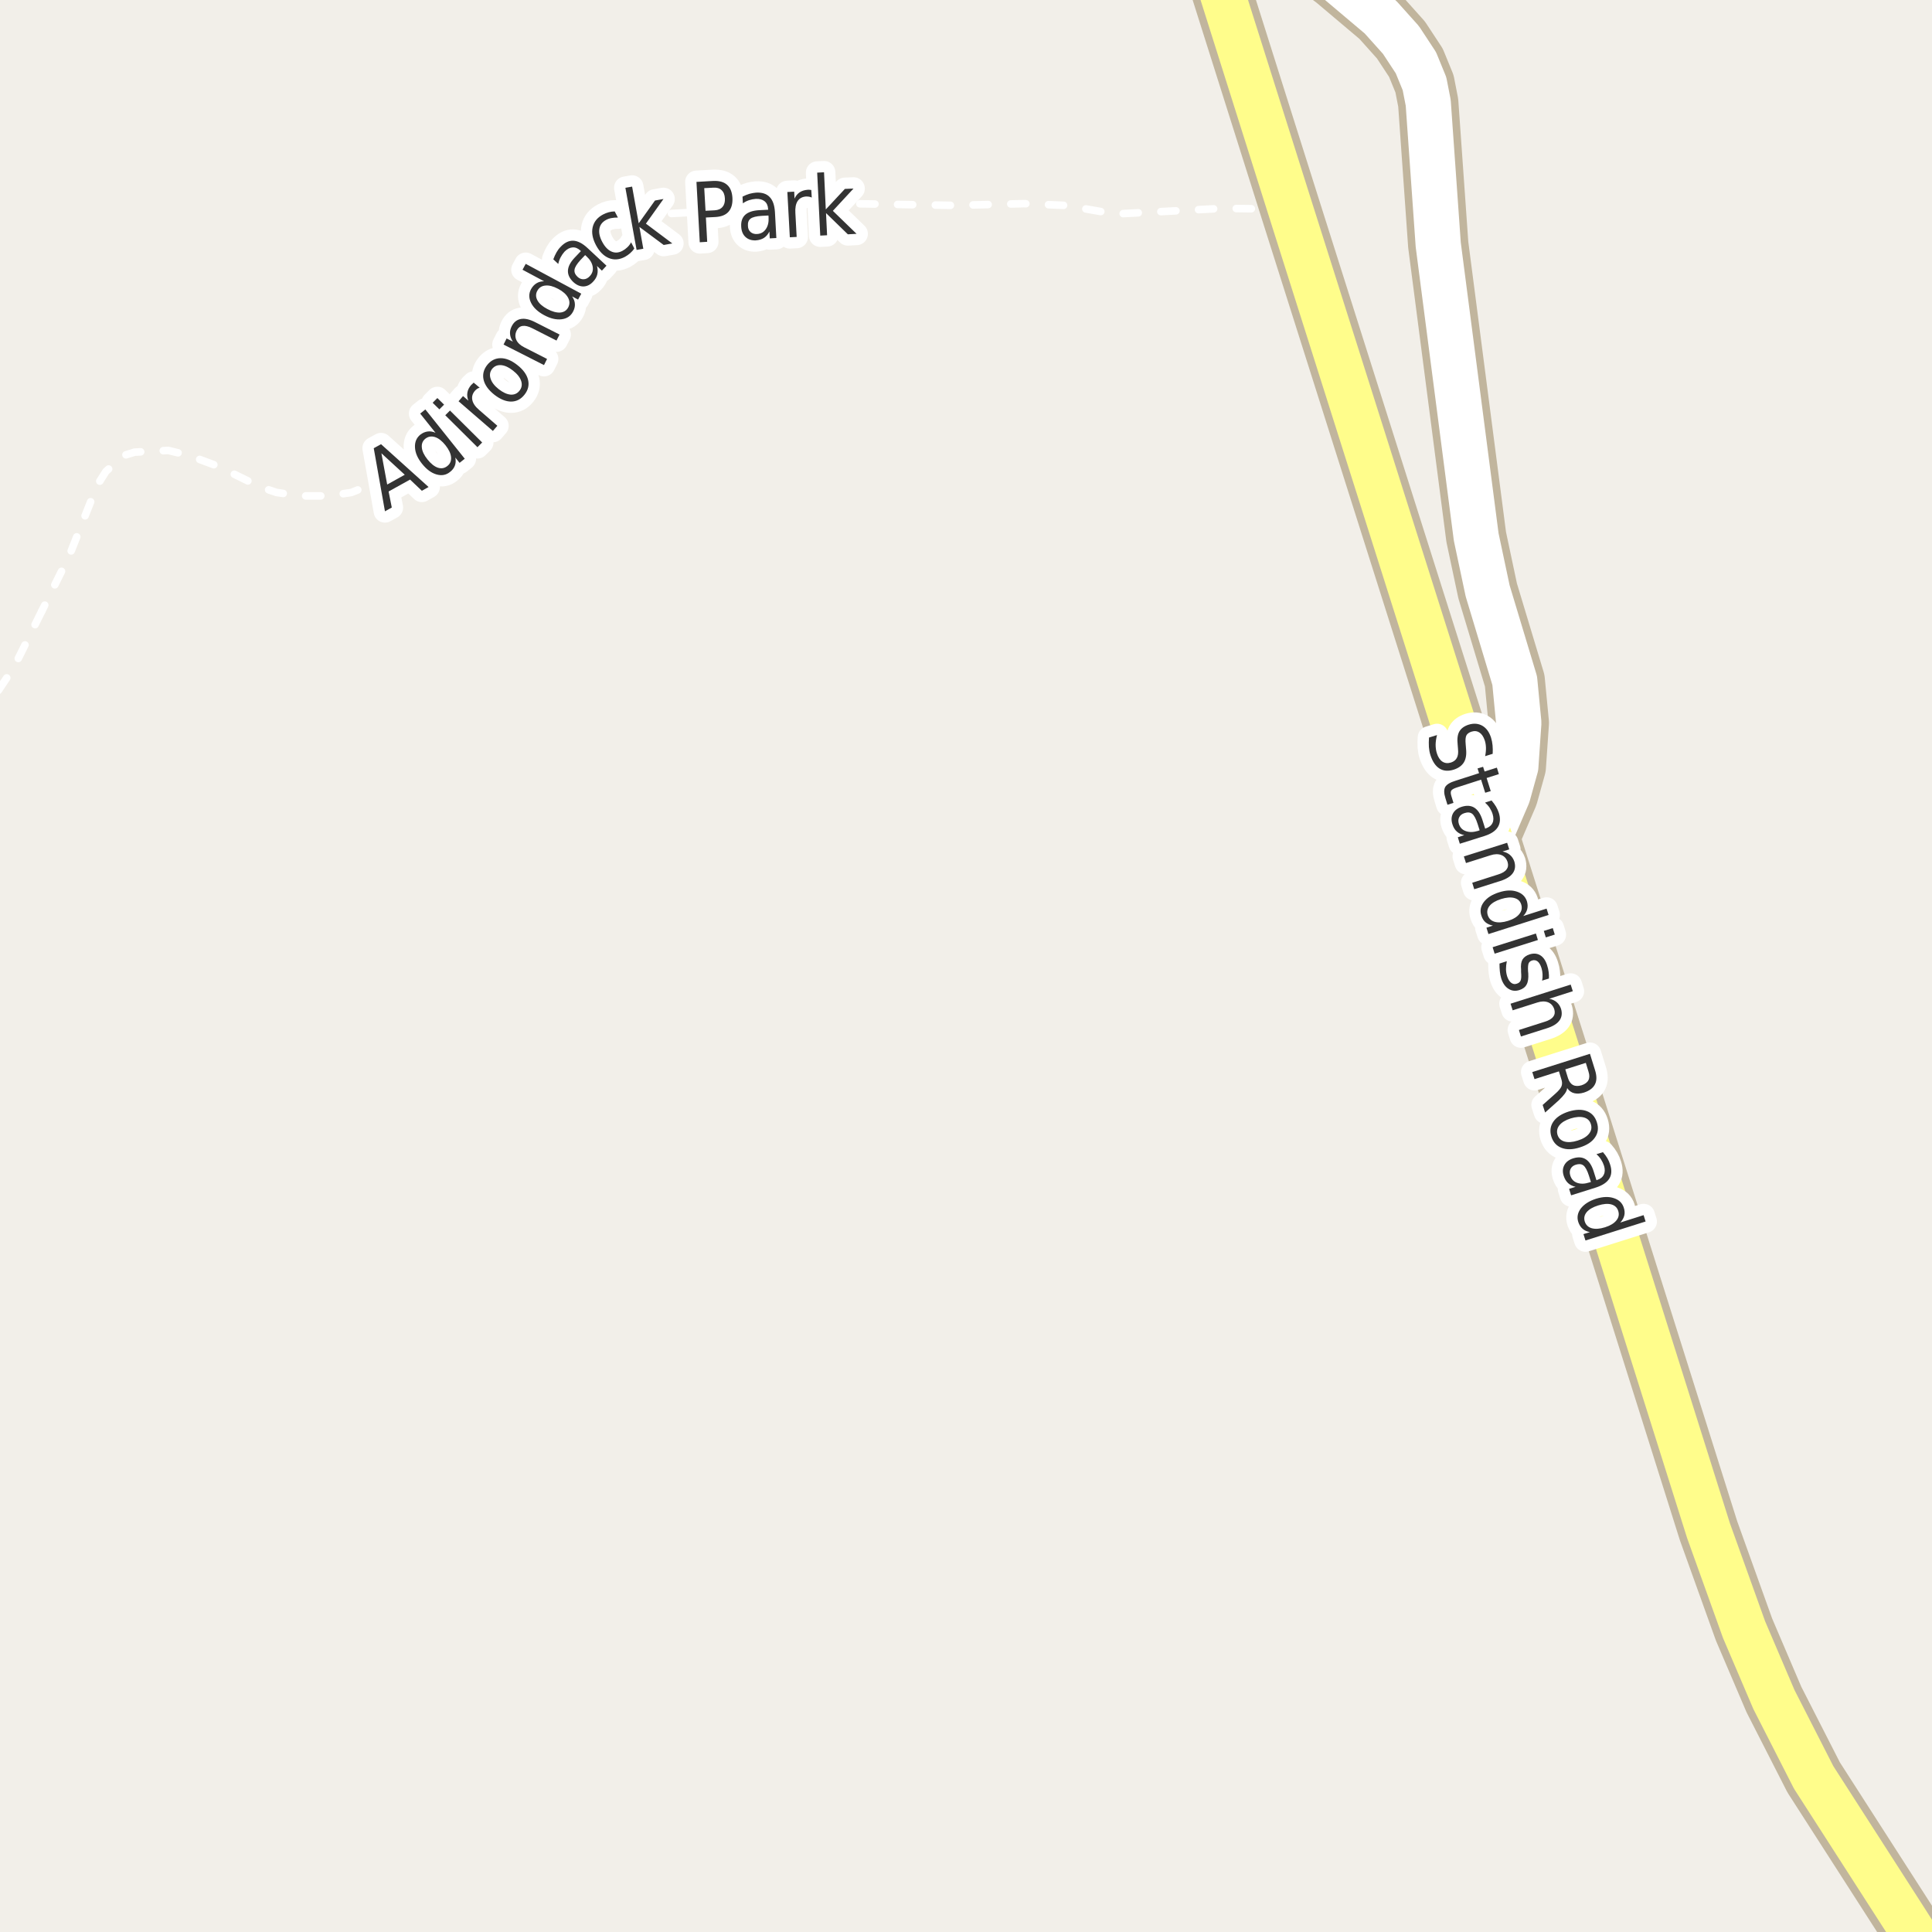 <?xml version="1.0" encoding="UTF-8"?>
<svg xmlns="http://www.w3.org/2000/svg" xmlns:xlink="http://www.w3.org/1999/xlink" width="256pt" height="256pt" viewBox="0 0 256 256" version="1.1">
<g id="surface2">
<rect x="0" y="0" width="256" height="256" style="fill:rgb(94.902%,93.725%,91.373%);fill-opacity:1;stroke:none;"/>
<path style="fill:none;stroke-width:1;stroke-linecap:round;stroke-linejoin:round;stroke:rgb(100%,100%,100%);stroke-opacity:1;stroke-dasharray:2,3;stroke-miterlimit:10;" d="M 170.742 26.953 L 166.969 27.672 L 162.051 27.609 L 147.766 28.359 L 141.148 27.215 L 135.672 26.984 L 126.422 27.215 L 112.84 26.984 L 87.742 28.359 L 83.617 29.051 L 80.82 30 L 78.793 31.145 L 74.996 34.621 L 72.363 38.582 L 69.379 45.301 L 67.238 48.773 L 61.621 55.262 L 58.148 58.734 L 51.836 63.156 L 46.566 65.254 L 43.586 65.711 L 39.789 65.711 L 36.641 65.254 L 34.496 64.531 L 28.883 61.781 L 25.105 60.371 L 22.289 59.684 L 17.836 59.914 L 16.344 60.371 L 14.039 62.469 L 12.875 64.305 L 9.191 73.609 L 5.535 80.98 "/>
<path style="fill:none;stroke-width:1;stroke-linecap:round;stroke-linejoin:round;stroke:rgb(100%,100%,100%);stroke-opacity:1;stroke-dasharray:2,3;stroke-miterlimit:10;" d="M 5.535 80.98 L 1.875 88.352 L -2 94.168 "/>
<path style="fill:none;stroke-width:8;stroke-linecap:round;stroke-linejoin:round;stroke:rgb(75.686%,70.98%,61.569%);stroke-opacity:1;stroke-miterlimit:10;" d="M 197.375 110.992 L 199.801 105.355 L 200.848 101.586 L 201.246 95.789 L 200.707 90.188 L 197.121 78.293 L 195.605 71.152 L 190.574 32.426 L 189.246 13.617 L 188.754 11.094 L 187.613 8.309 L 185.633 5.297 L 182.93 2.281 L 176.871 -2.832 L 168.348 -9 "/>
<path style="fill:none;stroke-width:8;stroke-linecap:round;stroke-linejoin:round;stroke:rgb(75.686%,70.98%,61.569%);stroke-opacity:1;stroke-miterlimit:10;" d="M 258.578 264 L 252.508 254.484 L 240.32 235.516 L 235.055 225.199 L 231.094 215.926 L 226.387 202.82 L 208.793 146.996 L 197.375 110.992 L 170.742 26.953 L 159.383 -9 "/>
<path style="fill:none;stroke-width:6;stroke-linecap:round;stroke-linejoin:round;stroke:rgb(100%,100%,100%);stroke-opacity:1;stroke-miterlimit:10;" d="M 197.375 110.992 L 199.801 105.355 L 200.848 101.586 L 201.246 95.789 L 200.707 90.188 L 197.121 78.293 L 195.605 71.152 L 190.574 32.426 L 189.246 13.617 L 188.754 11.094 L 187.613 8.309 L 185.633 5.297 L 182.93 2.281 L 176.871 -2.832 L 168.348 -9 "/>
<path style="fill:none;stroke-width:6;stroke-linecap:round;stroke-linejoin:round;stroke:rgb(100%,99.216%,54.51%);stroke-opacity:1;stroke-miterlimit:10;" d="M 258.578 264 L 252.508 254.484 L 240.32 235.516 L 235.055 225.199 L 231.094 215.926 L 226.387 202.82 L 208.793 146.996 L 197.375 110.992 L 170.742 26.953 L 159.383 -9 "/>
<path style="fill:none;stroke-width:3;stroke-linecap:round;stroke-linejoin:round;stroke:rgb(100%,100%,100%);stroke-opacity:1;stroke-miterlimit:10;" d="M 197.789 99.883 L 196.789 100.195 C 196.871 99.797 196.906 99.422 196.898 99.07 C 196.887 98.727 196.836 98.406 196.742 98.117 C 196.574 97.617 196.34 97.266 196.039 97.07 C 195.734 96.863 195.387 96.82 194.992 96.945 C 194.656 97.051 194.43 97.215 194.305 97.445 C 194.188 97.672 194.156 98.07 194.211 98.633 L 194.258 99.211 C 194.34 99.961 194.246 100.559 193.977 101.008 C 193.703 101.453 193.262 101.777 192.648 101.977 C 191.906 102.215 191.273 102.168 190.742 101.836 C 190.219 101.512 189.82 100.918 189.539 100.055 C 189.434 99.73 189.367 99.371 189.336 98.977 C 189.312 98.578 189.32 98.164 189.352 97.727 L 190.414 97.398 C 190.297 97.844 190.234 98.266 190.227 98.664 C 190.227 99.07 190.277 99.445 190.383 99.789 C 190.547 100.32 190.793 100.695 191.117 100.914 C 191.449 101.133 191.828 101.172 192.258 101.039 C 192.633 100.914 192.891 100.711 193.039 100.43 C 193.195 100.156 193.246 99.766 193.195 99.258 L 193.148 98.664 C 193.062 97.914 193.137 97.336 193.367 96.93 C 193.605 96.516 194.016 96.211 194.602 96.023 C 195.277 95.816 195.883 95.863 196.414 96.164 C 196.945 96.469 197.328 96.992 197.57 97.742 C 197.672 98.074 197.742 98.418 197.773 98.773 C 197.805 99.125 197.809 99.496 197.789 99.883 Z M 198.609 102.574 L 196.984 103.09 L 197.531 104.824 L 196.797 105.043 L 196.25 103.309 L 193.141 104.309 C 192.672 104.453 192.391 104.605 192.297 104.762 C 192.203 104.918 192.211 105.172 192.328 105.527 L 192.594 106.387 L 191.797 106.637 L 191.531 105.777 C 191.32 105.121 191.312 104.621 191.5 104.277 C 191.695 103.941 192.156 103.668 192.875 103.449 L 195.984 102.449 L 195.781 101.824 L 196.516 101.605 L 196.719 102.23 L 198.344 101.715 Z M 195.793 109.176 C 195.574 108.488 195.332 108.039 195.074 107.832 C 194.812 107.633 194.473 107.602 194.059 107.738 C 193.723 107.84 193.488 108.023 193.355 108.285 C 193.219 108.543 193.203 108.84 193.309 109.176 C 193.465 109.652 193.77 109.973 194.23 110.129 C 194.688 110.293 195.223 110.285 195.84 110.098 L 196.059 110.02 Z M 196.715 110.77 L 193.434 111.801 L 193.168 110.941 L 194.027 110.66 C 193.621 110.574 193.285 110.414 193.027 110.176 C 192.766 109.945 192.574 109.621 192.449 109.207 C 192.281 108.676 192.309 108.199 192.527 107.785 C 192.754 107.367 193.152 107.07 193.715 106.895 C 194.359 106.699 194.906 106.738 195.355 107.02 C 195.812 107.309 196.168 107.84 196.418 108.613 L 196.793 109.801 L 196.871 109.77 C 197.309 109.621 197.605 109.383 197.762 109.051 C 197.918 108.727 197.922 108.332 197.777 107.863 C 197.684 107.57 197.551 107.293 197.387 107.035 C 197.219 106.785 197.016 106.559 196.777 106.348 L 197.637 106.066 C 197.875 106.348 198.074 106.621 198.23 106.879 C 198.387 107.148 198.512 107.426 198.605 107.707 C 198.832 108.445 198.793 109.07 198.48 109.582 C 198.176 110.09 197.59 110.488 196.715 110.77 Z M 198.797 116.734 L 195.344 117.828 L 195.078 116.969 L 198.5 115.875 C 199.051 115.707 199.426 115.484 199.625 115.203 C 199.832 114.93 199.879 114.609 199.766 114.234 C 199.617 113.773 199.344 113.461 198.938 113.297 C 198.531 113.141 198.051 113.148 197.5 113.328 L 194.25 114.359 L 193.969 113.484 L 199.703 111.672 L 199.984 112.547 L 199.094 112.828 C 199.5 112.91 199.828 113.062 200.078 113.281 C 200.336 113.5 200.531 113.789 200.656 114.156 C 200.832 114.75 200.766 115.266 200.453 115.703 C 200.141 116.141 199.586 116.484 198.797 116.734 Z M 201.836 121.379 L 204.93 120.395 L 205.195 121.238 L 197.227 123.77 L 196.961 122.926 L 197.82 122.645 C 197.422 122.57 197.094 122.426 196.836 122.207 C 196.586 121.988 196.402 121.691 196.289 121.316 C 196.078 120.691 196.188 120.09 196.617 119.52 C 197.055 118.945 197.727 118.52 198.633 118.238 C 199.539 117.949 200.324 117.918 200.992 118.145 C 201.668 118.363 202.109 118.785 202.32 119.41 C 202.434 119.785 202.449 120.133 202.367 120.457 C 202.293 120.777 202.117 121.086 201.836 121.379 Z M 198.898 119.129 C 198.199 119.348 197.695 119.645 197.383 120.02 C 197.078 120.395 196.996 120.805 197.133 121.254 C 197.277 121.711 197.586 122.008 198.055 122.145 C 198.531 122.277 199.121 122.238 199.82 122.02 C 200.516 121.801 201.016 121.496 201.32 121.113 C 201.633 120.727 201.715 120.305 201.57 119.848 C 201.434 119.398 201.125 119.113 200.648 118.988 C 200.18 118.863 199.594 118.91 198.898 119.129 Z M 203.516 123.695 L 203.781 124.555 L 198.047 126.367 L 197.781 125.508 Z M 205.75 122.977 L 206.016 123.836 L 204.828 124.211 L 204.562 123.352 Z M 205.238 129.66 L 204.332 129.941 C 204.395 129.648 204.414 129.363 204.395 129.082 C 204.383 128.809 204.336 128.539 204.254 128.27 C 204.117 127.84 203.941 127.543 203.723 127.379 C 203.512 127.223 203.273 127.188 203.004 127.27 C 202.785 127.34 202.633 127.465 202.551 127.645 C 202.477 127.832 202.449 128.176 202.473 128.676 L 202.504 128.988 C 202.543 129.633 202.473 130.121 202.285 130.457 C 202.105 130.801 201.785 131.043 201.316 131.191 C 200.793 131.355 200.316 131.301 199.879 131.02 C 199.441 130.746 199.117 130.277 198.91 129.613 C 198.824 129.332 198.77 129.027 198.738 128.707 C 198.707 128.395 198.691 128.051 198.691 127.676 L 199.66 127.363 C 199.586 127.746 199.551 128.102 199.551 128.426 C 199.559 128.758 199.613 129.074 199.707 129.379 C 199.84 129.773 200.02 130.055 200.238 130.223 C 200.465 130.398 200.711 130.441 200.973 130.348 C 201.23 130.273 201.402 130.133 201.488 129.926 C 201.582 129.715 201.602 129.336 201.551 128.785 L 201.551 128.473 C 201.496 127.898 201.559 127.457 201.738 127.145 C 201.926 126.832 202.242 126.605 202.691 126.457 C 203.223 126.293 203.691 126.332 204.098 126.582 C 204.504 126.832 204.805 127.273 205.004 127.91 C 205.105 128.223 205.176 128.523 205.207 128.816 C 205.246 129.105 205.258 129.387 205.238 129.66 Z M 204.984 136.246 L 201.531 137.34 L 201.266 136.48 L 204.688 135.387 C 205.238 135.219 205.613 134.996 205.812 134.715 C 206.02 134.441 206.066 134.121 205.953 133.746 C 205.805 133.285 205.531 132.973 205.125 132.809 C 204.719 132.652 204.238 132.66 203.688 132.84 L 200.438 133.871 L 200.156 132.996 L 208.125 130.465 L 208.406 131.34 L 205.281 132.34 C 205.688 132.422 206.016 132.574 206.266 132.793 C 206.523 133.012 206.719 133.301 206.844 133.668 C 207.02 134.262 206.953 134.777 206.641 135.215 C 206.328 135.652 205.773 135.996 204.984 136.246 Z M 207.66 144.18 C 207.637 144.406 207.535 144.652 207.348 144.914 C 207.16 145.172 206.883 145.477 206.52 145.82 L 204.738 147.414 L 204.41 146.414 L 206.098 144.914 C 206.535 144.527 206.805 144.199 206.91 143.93 C 207.012 143.656 207.004 143.34 206.879 142.977 L 206.566 141.961 L 203.332 142.992 L 203.035 142.055 L 210.676 139.633 L 211.332 141.742 C 211.59 142.531 211.598 143.172 211.348 143.664 C 211.105 144.164 210.617 144.531 209.879 144.773 C 209.398 144.918 208.965 144.945 208.582 144.852 C 208.207 144.758 207.898 144.531 207.66 144.18 Z M 210.129 140.836 L 207.41 141.695 L 207.77 142.867 C 207.914 143.312 208.137 143.617 208.441 143.773 C 208.742 143.93 209.117 143.938 209.566 143.805 C 210.012 143.656 210.316 143.434 210.473 143.133 C 210.629 142.828 210.633 142.453 210.488 142.008 Z M 210.801 148.961 C 210.664 148.5 210.355 148.203 209.879 148.07 C 209.398 147.945 208.816 147.984 208.129 148.195 C 207.441 148.414 206.941 148.715 206.629 149.102 C 206.324 149.484 206.242 149.906 206.379 150.367 C 206.523 150.824 206.832 151.121 207.301 151.258 C 207.777 151.391 208.363 151.352 209.051 151.133 C 209.738 150.922 210.238 150.621 210.551 150.227 C 210.863 149.84 210.945 149.418 210.801 148.961 Z M 211.598 148.727 C 211.836 149.465 211.754 150.125 211.348 150.711 C 210.949 151.305 210.277 151.746 209.332 152.039 C 208.395 152.34 207.59 152.359 206.926 152.102 C 206.258 151.852 205.805 151.355 205.566 150.617 C 205.336 149.867 205.426 149.199 205.832 148.617 C 206.238 148.031 206.91 147.594 207.848 147.289 C 208.793 147 209.598 146.977 210.254 147.227 C 210.918 147.477 211.367 147.977 211.598 148.727 Z M 210.539 155.777 C 210.32 155.09 210.078 154.641 209.82 154.434 C 209.57 154.234 209.234 154.199 208.82 154.324 C 208.484 154.426 208.25 154.609 208.117 154.871 C 207.98 155.129 207.965 155.426 208.07 155.762 C 208.215 156.238 208.516 156.562 208.977 156.73 C 209.445 156.895 209.98 156.879 210.586 156.684 L 210.805 156.621 Z M 211.461 157.355 L 208.18 158.387 L 207.914 157.527 L 208.773 157.262 C 208.367 157.168 208.031 157 207.773 156.762 C 207.523 156.531 207.328 156.207 207.195 155.793 C 207.027 155.262 207.059 154.785 207.289 154.371 C 207.516 153.953 207.914 153.656 208.477 153.48 C 209.121 153.285 209.668 153.324 210.117 153.605 C 210.574 153.895 210.922 154.426 211.164 155.199 L 211.539 156.387 L 211.617 156.355 C 212.055 156.219 212.352 155.984 212.508 155.652 C 212.672 155.328 212.684 154.934 212.539 154.465 C 212.445 154.172 212.312 153.895 212.148 153.637 C 211.98 153.379 211.777 153.145 211.539 152.934 L 212.398 152.668 C 212.637 152.941 212.836 153.211 212.992 153.48 C 213.148 153.75 213.266 154.027 213.352 154.309 C 213.59 155.047 213.555 155.668 213.242 156.168 C 212.93 156.676 212.336 157.074 211.461 157.355 Z M 214.691 161.996 L 217.785 161.012 L 218.051 161.855 L 210.082 164.371 L 209.816 163.527 L 210.676 163.262 C 210.27 163.188 209.941 163.035 209.691 162.809 C 209.441 162.59 209.254 162.293 209.129 161.918 C 208.93 161.293 209.043 160.691 209.473 160.121 C 209.91 159.559 210.582 159.133 211.488 158.84 C 212.395 158.559 213.18 158.535 213.848 158.762 C 214.523 158.98 214.961 159.402 215.16 160.027 C 215.285 160.402 215.305 160.75 215.223 161.074 C 215.137 161.406 214.961 161.715 214.691 161.996 Z M 211.754 159.73 C 211.055 159.949 210.551 160.246 210.238 160.621 C 209.934 160.996 209.852 161.406 209.988 161.855 C 210.133 162.312 210.441 162.609 210.91 162.746 C 211.387 162.879 211.977 162.84 212.676 162.621 C 213.371 162.402 213.871 162.098 214.176 161.715 C 214.488 161.34 214.57 160.922 214.426 160.465 C 214.289 160.016 213.98 159.723 213.504 159.59 C 213.035 159.465 212.449 159.512 211.754 159.73 Z M 211.754 159.73 "/>
<path style=" stroke:none;fill-rule:evenodd;fill:rgb(20%,20%,20%);fill-opacity:1;" d="M 197.789 99.883 L 196.789 100.195 C 196.871 99.797 196.906 99.422 196.898 99.07 C 196.887 98.727 196.836 98.406 196.742 98.117 C 196.574 97.617 196.34 97.266 196.039 97.07 C 195.734 96.863 195.387 96.82 194.992 96.945 C 194.656 97.051 194.43 97.215 194.305 97.445 C 194.188 97.672 194.156 98.07 194.211 98.633 L 194.258 99.211 C 194.34 99.961 194.246 100.559 193.977 101.008 C 193.703 101.453 193.262 101.777 192.648 101.977 C 191.906 102.215 191.273 102.168 190.742 101.836 C 190.219 101.512 189.82 100.918 189.539 100.055 C 189.434 99.73 189.367 99.371 189.336 98.977 C 189.312 98.578 189.32 98.164 189.352 97.727 L 190.414 97.398 C 190.297 97.844 190.234 98.266 190.227 98.664 C 190.227 99.07 190.277 99.445 190.383 99.789 C 190.547 100.32 190.793 100.695 191.117 100.914 C 191.449 101.133 191.828 101.172 192.258 101.039 C 192.633 100.914 192.891 100.711 193.039 100.43 C 193.195 100.156 193.246 99.766 193.195 99.258 L 193.148 98.664 C 193.062 97.914 193.137 97.336 193.367 96.93 C 193.605 96.516 194.016 96.211 194.602 96.023 C 195.277 95.816 195.883 95.863 196.414 96.164 C 196.945 96.469 197.328 96.992 197.57 97.742 C 197.672 98.074 197.742 98.418 197.773 98.773 C 197.805 99.125 197.809 99.496 197.789 99.883 Z M 198.609 102.574 L 196.984 103.09 L 197.531 104.824 L 196.797 105.043 L 196.25 103.309 L 193.141 104.309 C 192.672 104.453 192.391 104.605 192.297 104.762 C 192.203 104.918 192.211 105.172 192.328 105.527 L 192.594 106.387 L 191.797 106.637 L 191.531 105.777 C 191.32 105.121 191.312 104.621 191.5 104.277 C 191.695 103.941 192.156 103.668 192.875 103.449 L 195.984 102.449 L 195.781 101.824 L 196.516 101.605 L 196.719 102.23 L 198.344 101.715 Z M 195.793 109.176 C 195.574 108.488 195.332 108.039 195.074 107.832 C 194.812 107.633 194.473 107.602 194.059 107.738 C 193.723 107.84 193.488 108.023 193.355 108.285 C 193.219 108.543 193.203 108.84 193.309 109.176 C 193.465 109.652 193.77 109.973 194.23 110.129 C 194.688 110.293 195.223 110.285 195.84 110.098 L 196.059 110.02 Z M 196.715 110.77 L 193.434 111.801 L 193.168 110.941 L 194.027 110.66 C 193.621 110.574 193.285 110.414 193.027 110.176 C 192.766 109.945 192.574 109.621 192.449 109.207 C 192.281 108.676 192.309 108.199 192.527 107.785 C 192.754 107.367 193.152 107.07 193.715 106.895 C 194.359 106.699 194.906 106.738 195.355 107.02 C 195.812 107.309 196.168 107.84 196.418 108.613 L 196.793 109.801 L 196.871 109.77 C 197.309 109.621 197.605 109.383 197.762 109.051 C 197.918 108.727 197.922 108.332 197.777 107.863 C 197.684 107.57 197.551 107.293 197.387 107.035 C 197.219 106.785 197.016 106.559 196.777 106.348 L 197.637 106.066 C 197.875 106.348 198.074 106.621 198.23 106.879 C 198.387 107.148 198.512 107.426 198.605 107.707 C 198.832 108.445 198.793 109.07 198.48 109.582 C 198.176 110.09 197.59 110.488 196.715 110.77 Z M 198.797 116.734 L 195.344 117.828 L 195.078 116.969 L 198.5 115.875 C 199.051 115.707 199.426 115.484 199.625 115.203 C 199.832 114.93 199.879 114.609 199.766 114.234 C 199.617 113.773 199.344 113.461 198.938 113.297 C 198.531 113.141 198.051 113.148 197.5 113.328 L 194.25 114.359 L 193.969 113.484 L 199.703 111.672 L 199.984 112.547 L 199.094 112.828 C 199.5 112.91 199.828 113.062 200.078 113.281 C 200.336 113.5 200.531 113.789 200.656 114.156 C 200.832 114.75 200.766 115.266 200.453 115.703 C 200.141 116.141 199.586 116.484 198.797 116.734 Z M 201.836 121.379 L 204.93 120.395 L 205.195 121.238 L 197.227 123.77 L 196.961 122.926 L 197.82 122.645 C 197.422 122.57 197.094 122.426 196.836 122.207 C 196.586 121.988 196.402 121.691 196.289 121.316 C 196.078 120.691 196.188 120.09 196.617 119.52 C 197.055 118.945 197.727 118.52 198.633 118.238 C 199.539 117.949 200.324 117.918 200.992 118.145 C 201.668 118.363 202.109 118.785 202.32 119.41 C 202.434 119.785 202.449 120.133 202.367 120.457 C 202.293 120.777 202.117 121.086 201.836 121.379 Z M 198.898 119.129 C 198.199 119.348 197.695 119.645 197.383 120.02 C 197.078 120.395 196.996 120.805 197.133 121.254 C 197.277 121.711 197.586 122.008 198.055 122.145 C 198.531 122.277 199.121 122.238 199.82 122.02 C 200.516 121.801 201.016 121.496 201.32 121.113 C 201.633 120.727 201.715 120.305 201.57 119.848 C 201.434 119.398 201.125 119.113 200.648 118.988 C 200.18 118.863 199.594 118.91 198.898 119.129 Z M 203.516 123.695 L 203.781 124.555 L 198.047 126.367 L 197.781 125.508 Z M 205.75 122.977 L 206.016 123.836 L 204.828 124.211 L 204.562 123.352 Z M 205.238 129.66 L 204.332 129.941 C 204.395 129.648 204.414 129.363 204.395 129.082 C 204.383 128.809 204.336 128.539 204.254 128.27 C 204.117 127.84 203.941 127.543 203.723 127.379 C 203.512 127.223 203.273 127.188 203.004 127.27 C 202.785 127.34 202.633 127.465 202.551 127.645 C 202.477 127.832 202.449 128.176 202.473 128.676 L 202.504 128.988 C 202.543 129.633 202.473 130.121 202.285 130.457 C 202.105 130.801 201.785 131.043 201.316 131.191 C 200.793 131.355 200.316 131.301 199.879 131.02 C 199.441 130.746 199.117 130.277 198.91 129.613 C 198.824 129.332 198.77 129.027 198.738 128.707 C 198.707 128.395 198.691 128.051 198.691 127.676 L 199.66 127.363 C 199.586 127.746 199.551 128.102 199.551 128.426 C 199.559 128.758 199.613 129.074 199.707 129.379 C 199.84 129.773 200.02 130.055 200.238 130.223 C 200.465 130.398 200.711 130.441 200.973 130.348 C 201.23 130.273 201.402 130.133 201.488 129.926 C 201.582 129.715 201.602 129.336 201.551 128.785 L 201.551 128.473 C 201.496 127.898 201.559 127.457 201.738 127.145 C 201.926 126.832 202.242 126.605 202.691 126.457 C 203.223 126.293 203.691 126.332 204.098 126.582 C 204.504 126.832 204.805 127.273 205.004 127.91 C 205.105 128.223 205.176 128.523 205.207 128.816 C 205.246 129.105 205.258 129.387 205.238 129.66 Z M 204.984 136.246 L 201.531 137.34 L 201.266 136.48 L 204.688 135.387 C 205.238 135.219 205.613 134.996 205.812 134.715 C 206.02 134.441 206.066 134.121 205.953 133.746 C 205.805 133.285 205.531 132.973 205.125 132.809 C 204.719 132.652 204.238 132.66 203.688 132.84 L 200.438 133.871 L 200.156 132.996 L 208.125 130.465 L 208.406 131.34 L 205.281 132.34 C 205.688 132.422 206.016 132.574 206.266 132.793 C 206.523 133.012 206.719 133.301 206.844 133.668 C 207.02 134.262 206.953 134.777 206.641 135.215 C 206.328 135.652 205.773 135.996 204.984 136.246 Z M 207.66 144.18 C 207.637 144.406 207.535 144.652 207.348 144.914 C 207.16 145.172 206.883 145.477 206.52 145.82 L 204.738 147.414 L 204.41 146.414 L 206.098 144.914 C 206.535 144.527 206.805 144.199 206.91 143.93 C 207.012 143.656 207.004 143.34 206.879 142.977 L 206.566 141.961 L 203.332 142.992 L 203.035 142.055 L 210.676 139.633 L 211.332 141.742 C 211.59 142.531 211.598 143.172 211.348 143.664 C 211.105 144.164 210.617 144.531 209.879 144.773 C 209.398 144.918 208.965 144.945 208.582 144.852 C 208.207 144.758 207.898 144.531 207.66 144.18 Z M 210.129 140.836 L 207.41 141.695 L 207.77 142.867 C 207.914 143.312 208.137 143.617 208.441 143.773 C 208.742 143.93 209.117 143.938 209.566 143.805 C 210.012 143.656 210.316 143.434 210.473 143.133 C 210.629 142.828 210.633 142.453 210.488 142.008 Z M 210.801 148.961 C 210.664 148.5 210.355 148.203 209.879 148.07 C 209.398 147.945 208.816 147.984 208.129 148.195 C 207.441 148.414 206.941 148.715 206.629 149.102 C 206.324 149.484 206.242 149.906 206.379 150.367 C 206.523 150.824 206.832 151.121 207.301 151.258 C 207.777 151.391 208.363 151.352 209.051 151.133 C 209.738 150.922 210.238 150.621 210.551 150.227 C 210.863 149.84 210.945 149.418 210.801 148.961 Z M 211.598 148.727 C 211.836 149.465 211.754 150.125 211.348 150.711 C 210.949 151.305 210.277 151.746 209.332 152.039 C 208.395 152.34 207.59 152.359 206.926 152.102 C 206.258 151.852 205.805 151.355 205.566 150.617 C 205.336 149.867 205.426 149.199 205.832 148.617 C 206.238 148.031 206.91 147.594 207.848 147.289 C 208.793 147 209.598 146.977 210.254 147.227 C 210.918 147.477 211.367 147.977 211.598 148.727 Z M 210.539 155.777 C 210.32 155.09 210.078 154.641 209.82 154.434 C 209.57 154.234 209.234 154.199 208.82 154.324 C 208.484 154.426 208.25 154.609 208.117 154.871 C 207.98 155.129 207.965 155.426 208.07 155.762 C 208.215 156.238 208.516 156.562 208.977 156.73 C 209.445 156.895 209.98 156.879 210.586 156.684 L 210.805 156.621 Z M 211.461 157.355 L 208.18 158.387 L 207.914 157.527 L 208.773 157.262 C 208.367 157.168 208.031 157 207.773 156.762 C 207.523 156.531 207.328 156.207 207.195 155.793 C 207.027 155.262 207.059 154.785 207.289 154.371 C 207.516 153.953 207.914 153.656 208.477 153.48 C 209.121 153.285 209.668 153.324 210.117 153.605 C 210.574 153.895 210.922 154.426 211.164 155.199 L 211.539 156.387 L 211.617 156.355 C 212.055 156.219 212.352 155.984 212.508 155.652 C 212.672 155.328 212.684 154.934 212.539 154.465 C 212.445 154.172 212.312 153.895 212.148 153.637 C 211.98 153.379 211.777 153.145 211.539 152.934 L 212.398 152.668 C 212.637 152.941 212.836 153.211 212.992 153.48 C 213.148 153.75 213.266 154.027 213.352 154.309 C 213.59 155.047 213.555 155.668 213.242 156.168 C 212.93 156.676 212.336 157.074 211.461 157.355 Z M 214.691 161.996 L 217.785 161.012 L 218.051 161.855 L 210.082 164.371 L 209.816 163.527 L 210.676 163.262 C 210.27 163.188 209.941 163.035 209.691 162.809 C 209.441 162.59 209.254 162.293 209.129 161.918 C 208.93 161.293 209.043 160.691 209.473 160.121 C 209.91 159.559 210.582 159.133 211.488 158.84 C 212.395 158.559 213.18 158.535 213.848 158.762 C 214.523 158.98 214.961 159.402 215.16 160.027 C 215.285 160.402 215.305 160.75 215.223 161.074 C 215.137 161.406 214.961 161.715 214.691 161.996 Z M 211.754 159.73 C 211.055 159.949 210.551 160.246 210.238 160.621 C 209.934 160.996 209.852 161.406 209.988 161.855 C 210.133 162.312 210.441 162.609 210.91 162.746 C 211.387 162.879 211.977 162.84 212.676 162.621 C 213.371 162.402 213.871 162.098 214.176 161.715 C 214.488 161.34 214.57 160.922 214.426 160.465 C 214.289 160.016 213.98 159.723 213.504 159.59 C 213.035 159.465 212.449 159.512 211.754 159.73 Z M 211.754 159.73 "/>
<path style="fill:none;stroke-width:3;stroke-linecap:round;stroke-linejoin:round;stroke:rgb(100%,100%,100%);stroke-opacity:1;stroke-miterlimit:10;" d="M 50.539 60.062 L 51.305 64.203 L 53.633 62.906 Z M 49.523 59.391 L 50.492 58.859 L 56.789 64.531 L 55.898 65.031 L 54.336 63.547 L 51.492 65.125 L 51.914 67.25 L 51.008 67.75 Z M 57.707 57.348 L 55.676 54.801 L 56.363 54.254 L 61.582 60.785 L 60.895 61.332 L 60.332 60.629 C 60.414 61.027 60.395 61.387 60.27 61.707 C 60.152 62.02 59.941 62.297 59.629 62.535 C 59.117 62.953 58.52 63.062 57.832 62.863 C 57.156 62.668 56.52 62.199 55.926 61.457 C 55.332 60.719 55.02 59.996 54.988 59.285 C 54.949 58.578 55.184 58.016 55.691 57.598 C 56.004 57.359 56.328 57.219 56.66 57.176 C 56.996 57.125 57.344 57.184 57.707 57.348 Z M 56.645 60.879 C 57.105 61.453 57.559 61.816 58.02 61.973 C 58.488 62.121 58.902 62.047 59.27 61.754 C 59.645 61.465 59.809 61.074 59.77 60.582 C 59.727 60.094 59.477 59.562 59.02 58.988 C 58.559 58.418 58.098 58.059 57.629 57.91 C 57.16 57.766 56.738 57.84 56.363 58.129 C 56 58.422 55.844 58.812 55.895 59.301 C 55.938 59.781 56.188 60.309 56.645 60.879 Z M 59 55.023 L 59.625 54.398 L 63.891 58.633 L 63.266 59.258 Z M 57.328 53.367 L 57.953 52.742 L 58.844 53.617 L 58.219 54.242 Z M 63.559 51.371 C 63.434 51.402 63.32 51.457 63.215 51.527 C 63.113 51.602 63.02 51.684 62.934 51.777 C 62.602 52.164 62.488 52.582 62.59 53.027 C 62.684 53.465 62.992 53.902 63.512 54.34 L 65.902 56.418 L 65.309 57.105 L 60.762 53.168 L 61.355 52.48 L 62.059 53.09 C 61.914 52.707 61.871 52.348 61.934 52.012 C 61.988 51.668 62.152 51.336 62.434 51.012 C 62.477 50.973 62.527 50.926 62.59 50.871 C 62.645 50.809 62.699 50.754 62.762 50.699 Z M 65.207 48.883 C 64.918 49.258 64.848 49.688 65.004 50.164 C 65.152 50.645 65.504 51.109 66.066 51.555 C 66.641 52.004 67.172 52.25 67.66 52.289 C 68.148 52.32 68.539 52.148 68.832 51.773 C 69.133 51.398 69.211 50.977 69.066 50.508 C 68.918 50.031 68.559 49.566 67.988 49.117 C 67.426 48.672 66.902 48.426 66.41 48.383 C 65.91 48.344 65.512 48.508 65.207 48.883 Z M 64.551 48.367 C 65.031 47.766 65.629 47.461 66.348 47.461 C 67.059 47.461 67.793 47.77 68.566 48.383 C 69.336 48.988 69.805 49.641 69.973 50.336 C 70.137 51.035 69.98 51.688 69.504 52.289 C 69.023 52.906 68.426 53.211 67.707 53.211 C 67 53.203 66.262 52.895 65.488 52.289 C 64.719 51.676 64.25 51.023 64.082 50.336 C 63.918 49.641 64.074 48.984 64.551 48.367 Z M 70.91 42.688 L 74.145 44.328 L 73.738 45.125 L 70.535 43.5 C 70.027 43.242 69.598 43.137 69.254 43.188 C 68.91 43.23 68.652 43.43 68.473 43.781 C 68.254 44.211 68.234 44.625 68.41 45.031 C 68.59 45.43 68.938 45.758 69.457 46.016 L 72.488 47.562 L 72.082 48.375 L 66.723 45.656 L 67.129 44.844 L 67.957 45.266 C 67.73 44.922 67.605 44.586 67.582 44.25 C 67.551 43.918 67.625 43.578 67.801 43.234 C 68.082 42.684 68.488 42.359 69.02 42.266 C 69.543 42.172 70.172 42.312 70.91 42.688 Z M 72.098 37.273 L 69.238 35.742 L 69.66 34.961 L 77.02 38.914 L 76.598 39.695 L 75.801 39.273 C 76.039 39.609 76.164 39.945 76.176 40.289 C 76.195 40.625 76.113 40.961 75.926 41.305 C 75.613 41.891 75.105 42.223 74.41 42.305 C 73.703 42.391 72.934 42.207 72.098 41.758 C 71.266 41.312 70.691 40.773 70.379 40.148 C 70.059 39.516 70.051 38.906 70.363 38.32 C 70.551 37.977 70.793 37.719 71.082 37.539 C 71.363 37.363 71.703 37.273 72.098 37.273 Z M 72.52 40.945 C 73.168 41.289 73.734 41.445 74.223 41.414 C 74.711 41.375 75.066 41.148 75.285 40.742 C 75.512 40.316 75.508 39.883 75.27 39.445 C 75.039 39.008 74.602 38.617 73.957 38.273 C 73.312 37.93 72.75 37.785 72.27 37.836 C 71.781 37.879 71.422 38.113 71.191 38.539 C 70.973 38.945 70.98 39.363 71.207 39.789 C 71.438 40.219 71.875 40.602 72.52 40.945 Z M 76.926 34.441 C 76.438 34.973 76.172 35.406 76.129 35.738 C 76.078 36.062 76.207 36.375 76.52 36.676 C 76.77 36.906 77.039 37.016 77.332 37.004 C 77.633 36.996 77.902 36.859 78.145 36.598 C 78.488 36.234 78.617 35.812 78.535 35.332 C 78.449 34.844 78.176 34.387 77.707 33.957 L 77.535 33.801 Z M 77.848 32.863 L 80.363 35.207 L 79.754 35.863 L 79.098 35.238 C 79.211 35.637 79.227 36.004 79.145 36.348 C 79.07 36.691 78.883 37.02 78.582 37.332 C 78.207 37.738 77.777 37.949 77.301 37.957 C 76.832 37.957 76.387 37.762 75.957 37.363 C 75.469 36.895 75.234 36.395 75.254 35.863 C 75.277 35.332 75.562 34.77 76.113 34.176 L 76.973 33.27 L 76.91 33.207 C 76.578 32.895 76.23 32.754 75.863 32.785 C 75.5 32.809 75.145 32.996 74.801 33.348 C 74.605 33.566 74.434 33.816 74.285 34.098 C 74.141 34.371 74.035 34.66 73.973 34.973 L 73.316 34.363 C 73.441 34.02 73.582 33.715 73.738 33.441 C 73.887 33.172 74.062 32.934 74.27 32.723 C 74.801 32.152 75.363 31.875 75.957 31.895 C 76.551 31.918 77.18 32.238 77.848 32.863 Z M 81.453 28.016 L 81.875 28.828 C 81.582 28.82 81.305 28.84 81.047 28.891 C 80.785 28.934 80.539 29.016 80.312 29.141 C 79.805 29.414 79.508 29.805 79.422 30.312 C 79.328 30.824 79.453 31.402 79.797 32.047 C 80.141 32.695 80.547 33.121 81.016 33.328 C 81.484 33.539 81.973 33.508 82.484 33.234 C 82.711 33.109 82.922 32.961 83.109 32.781 C 83.305 32.605 83.477 32.383 83.625 32.109 L 84.047 32.922 C 83.891 33.164 83.707 33.371 83.5 33.547 C 83.301 33.727 83.07 33.887 82.812 34.031 C 82.082 34.418 81.375 34.477 80.688 34.203 C 80 33.922 79.43 33.352 78.969 32.484 C 78.512 31.621 78.367 30.828 78.531 30.109 C 78.699 29.383 79.156 28.82 79.906 28.422 C 80.145 28.297 80.395 28.199 80.656 28.125 C 80.914 28.055 81.18 28.016 81.453 28.016 Z M 82.867 24.883 L 83.758 24.727 L 84.633 29.586 L 86.789 26.57 L 87.914 26.367 L 85.586 29.633 L 89.086 32.258 L 87.945 32.461 L 84.727 30.07 L 85.242 32.961 L 84.352 33.117 Z M 93.316 24.93 L 93.488 27.93 L 94.707 27.867 C 95.164 27.836 95.508 27.688 95.738 27.414 C 95.977 27.133 96.082 26.758 96.051 26.289 C 96.027 25.812 95.883 25.445 95.613 25.195 C 95.352 24.945 94.992 24.836 94.535 24.867 Z M 92.285 24.102 L 94.488 23.977 C 95.301 23.938 95.918 24.109 96.348 24.492 C 96.773 24.867 97.008 25.445 97.051 26.227 C 97.09 27.008 96.918 27.617 96.535 28.055 C 96.16 28.484 95.566 28.719 94.754 28.758 L 93.535 28.82 L 93.707 32.039 L 92.723 32.102 Z M 100.934 28.602 C 100.215 28.645 99.719 28.77 99.449 28.977 C 99.188 29.176 99.074 29.492 99.105 29.93 C 99.113 30.273 99.23 30.547 99.449 30.742 C 99.676 30.941 99.969 31.031 100.324 31.008 C 100.824 30.977 101.207 30.758 101.48 30.352 C 101.762 29.945 101.879 29.426 101.84 28.789 L 101.824 28.555 Z M 102.684 28.102 L 102.871 31.539 L 101.996 31.586 L 101.949 30.68 C 101.762 31.055 101.52 31.336 101.23 31.523 C 100.938 31.711 100.574 31.82 100.137 31.852 C 99.582 31.871 99.129 31.723 98.777 31.398 C 98.434 31.078 98.246 30.625 98.215 30.039 C 98.172 29.363 98.344 28.844 98.73 28.477 C 99.125 28.113 99.73 27.906 100.543 27.852 L 101.793 27.789 L 101.777 27.695 C 101.754 27.238 101.598 26.895 101.309 26.664 C 101.027 26.438 100.641 26.332 100.152 26.352 C 99.848 26.375 99.551 26.43 99.262 26.523 C 98.969 26.617 98.691 26.758 98.434 26.945 L 98.387 26.055 C 98.707 25.891 99.016 25.766 99.309 25.68 C 99.609 25.598 99.906 25.547 100.199 25.523 C 100.98 25.484 101.574 25.676 101.98 26.102 C 102.395 26.52 102.629 27.188 102.684 28.102 Z M 107.562 26.176 C 107.457 26.125 107.344 26.09 107.219 26.066 C 107.094 26.047 106.961 26.035 106.828 26.035 C 106.316 26.066 105.938 26.27 105.688 26.645 C 105.445 27.02 105.348 27.547 105.391 28.223 L 105.562 31.395 L 104.656 31.441 L 104.328 25.441 L 105.234 25.395 L 105.281 26.316 C 105.445 25.953 105.672 25.676 105.953 25.488 C 106.242 25.293 106.602 25.176 107.031 25.145 C 107.094 25.145 107.16 25.145 107.234 25.145 C 107.316 25.145 107.406 25.156 107.5 25.176 Z M 108.281 22.875 L 109.188 22.828 L 109.422 27.75 L 111.953 25.031 L 113.094 24.984 L 110.359 27.938 L 113.5 30.984 L 112.344 31.047 L 109.453 28.234 L 109.594 31.172 L 108.688 31.219 Z M 108.281 22.875 "/>
<path style=" stroke:none;fill-rule:evenodd;fill:rgb(20%,20%,20%);fill-opacity:1;" d="M 50.539 60.062 L 51.305 64.203 L 53.633 62.906 Z M 49.523 59.391 L 50.492 58.859 L 56.789 64.531 L 55.898 65.031 L 54.336 63.547 L 51.492 65.125 L 51.914 67.25 L 51.008 67.75 Z M 57.707 57.348 L 55.676 54.801 L 56.363 54.254 L 61.582 60.785 L 60.895 61.332 L 60.332 60.629 C 60.414 61.027 60.395 61.387 60.27 61.707 C 60.152 62.02 59.941 62.297 59.629 62.535 C 59.117 62.953 58.52 63.062 57.832 62.863 C 57.156 62.668 56.52 62.199 55.926 61.457 C 55.332 60.719 55.02 59.996 54.988 59.285 C 54.949 58.578 55.184 58.016 55.691 57.598 C 56.004 57.359 56.328 57.219 56.66 57.176 C 56.996 57.125 57.344 57.184 57.707 57.348 Z M 56.645 60.879 C 57.105 61.453 57.559 61.816 58.02 61.973 C 58.488 62.121 58.902 62.047 59.27 61.754 C 59.645 61.465 59.809 61.074 59.77 60.582 C 59.727 60.094 59.477 59.562 59.02 58.988 C 58.559 58.418 58.098 58.059 57.629 57.91 C 57.16 57.766 56.738 57.84 56.363 58.129 C 56 58.422 55.844 58.812 55.895 59.301 C 55.938 59.781 56.188 60.309 56.645 60.879 Z M 59 55.023 L 59.625 54.398 L 63.891 58.633 L 63.266 59.258 Z M 57.328 53.367 L 57.953 52.742 L 58.844 53.617 L 58.219 54.242 Z M 63.559 51.371 C 63.434 51.402 63.32 51.457 63.215 51.527 C 63.113 51.602 63.02 51.684 62.934 51.777 C 62.602 52.164 62.488 52.582 62.59 53.027 C 62.684 53.465 62.992 53.902 63.512 54.34 L 65.902 56.418 L 65.309 57.105 L 60.762 53.168 L 61.355 52.48 L 62.059 53.09 C 61.914 52.707 61.871 52.348 61.934 52.012 C 61.988 51.668 62.152 51.336 62.434 51.012 C 62.477 50.973 62.527 50.926 62.59 50.871 C 62.645 50.809 62.699 50.754 62.762 50.699 Z M 65.207 48.883 C 64.918 49.258 64.848 49.688 65.004 50.164 C 65.152 50.645 65.504 51.109 66.066 51.555 C 66.641 52.004 67.172 52.25 67.66 52.289 C 68.148 52.32 68.539 52.148 68.832 51.773 C 69.133 51.398 69.211 50.977 69.066 50.508 C 68.918 50.031 68.559 49.566 67.988 49.117 C 67.426 48.672 66.902 48.426 66.41 48.383 C 65.91 48.344 65.512 48.508 65.207 48.883 Z M 64.551 48.367 C 65.031 47.766 65.629 47.461 66.348 47.461 C 67.059 47.461 67.793 47.77 68.566 48.383 C 69.336 48.988 69.805 49.641 69.973 50.336 C 70.137 51.035 69.98 51.688 69.504 52.289 C 69.023 52.906 68.426 53.211 67.707 53.211 C 67 53.203 66.262 52.895 65.488 52.289 C 64.719 51.676 64.25 51.023 64.082 50.336 C 63.918 49.641 64.074 48.984 64.551 48.367 Z M 70.91 42.688 L 74.145 44.328 L 73.738 45.125 L 70.535 43.5 C 70.027 43.242 69.598 43.137 69.254 43.188 C 68.91 43.23 68.652 43.43 68.473 43.781 C 68.254 44.211 68.234 44.625 68.41 45.031 C 68.59 45.43 68.938 45.758 69.457 46.016 L 72.488 47.562 L 72.082 48.375 L 66.723 45.656 L 67.129 44.844 L 67.957 45.266 C 67.73 44.922 67.605 44.586 67.582 44.25 C 67.551 43.918 67.625 43.578 67.801 43.234 C 68.082 42.684 68.488 42.359 69.02 42.266 C 69.543 42.172 70.172 42.312 70.91 42.688 Z M 72.098 37.273 L 69.238 35.742 L 69.66 34.961 L 77.02 38.914 L 76.598 39.695 L 75.801 39.273 C 76.039 39.609 76.164 39.945 76.176 40.289 C 76.195 40.625 76.113 40.961 75.926 41.305 C 75.613 41.891 75.105 42.223 74.41 42.305 C 73.703 42.391 72.934 42.207 72.098 41.758 C 71.266 41.312 70.691 40.773 70.379 40.148 C 70.059 39.516 70.051 38.906 70.363 38.32 C 70.551 37.977 70.793 37.719 71.082 37.539 C 71.363 37.363 71.703 37.273 72.098 37.273 Z M 72.52 40.945 C 73.168 41.289 73.734 41.445 74.223 41.414 C 74.711 41.375 75.066 41.148 75.285 40.742 C 75.512 40.316 75.508 39.883 75.27 39.445 C 75.039 39.008 74.602 38.617 73.957 38.273 C 73.312 37.93 72.75 37.785 72.27 37.836 C 71.781 37.879 71.422 38.113 71.191 38.539 C 70.973 38.945 70.98 39.363 71.207 39.789 C 71.438 40.219 71.875 40.602 72.52 40.945 Z M 76.926 34.441 C 76.438 34.973 76.172 35.406 76.129 35.738 C 76.078 36.062 76.207 36.375 76.52 36.676 C 76.77 36.906 77.039 37.016 77.332 37.004 C 77.633 36.996 77.902 36.859 78.145 36.598 C 78.488 36.234 78.617 35.812 78.535 35.332 C 78.449 34.844 78.176 34.387 77.707 33.957 L 77.535 33.801 Z M 77.848 32.863 L 80.363 35.207 L 79.754 35.863 L 79.098 35.238 C 79.211 35.637 79.227 36.004 79.145 36.348 C 79.07 36.691 78.883 37.02 78.582 37.332 C 78.207 37.738 77.777 37.949 77.301 37.957 C 76.832 37.957 76.387 37.762 75.957 37.363 C 75.469 36.895 75.234 36.395 75.254 35.863 C 75.277 35.332 75.562 34.77 76.113 34.176 L 76.973 33.27 L 76.91 33.207 C 76.578 32.895 76.23 32.754 75.863 32.785 C 75.5 32.809 75.145 32.996 74.801 33.348 C 74.605 33.566 74.434 33.816 74.285 34.098 C 74.141 34.371 74.035 34.66 73.973 34.973 L 73.316 34.363 C 73.441 34.02 73.582 33.715 73.738 33.441 C 73.887 33.172 74.062 32.934 74.27 32.723 C 74.801 32.152 75.363 31.875 75.957 31.895 C 76.551 31.918 77.18 32.238 77.848 32.863 Z M 81.453 28.016 L 81.875 28.828 C 81.582 28.82 81.305 28.84 81.047 28.891 C 80.785 28.934 80.539 29.016 80.312 29.141 C 79.805 29.414 79.508 29.805 79.422 30.312 C 79.328 30.824 79.453 31.402 79.797 32.047 C 80.141 32.695 80.547 33.121 81.016 33.328 C 81.484 33.539 81.973 33.508 82.484 33.234 C 82.711 33.109 82.922 32.961 83.109 32.781 C 83.305 32.605 83.477 32.383 83.625 32.109 L 84.047 32.922 C 83.891 33.164 83.707 33.371 83.5 33.547 C 83.301 33.727 83.07 33.887 82.812 34.031 C 82.082 34.418 81.375 34.477 80.688 34.203 C 80 33.922 79.43 33.352 78.969 32.484 C 78.512 31.621 78.367 30.828 78.531 30.109 C 78.699 29.383 79.156 28.82 79.906 28.422 C 80.145 28.297 80.395 28.199 80.656 28.125 C 80.914 28.055 81.18 28.016 81.453 28.016 Z M 82.867 24.883 L 83.758 24.727 L 84.633 29.586 L 86.789 26.57 L 87.914 26.367 L 85.586 29.633 L 89.086 32.258 L 87.945 32.461 L 84.727 30.07 L 85.242 32.961 L 84.352 33.117 Z M 93.316 24.93 L 93.488 27.93 L 94.707 27.867 C 95.164 27.836 95.508 27.688 95.738 27.414 C 95.977 27.133 96.082 26.758 96.051 26.289 C 96.027 25.812 95.883 25.445 95.613 25.195 C 95.352 24.945 94.992 24.836 94.535 24.867 Z M 92.285 24.102 L 94.488 23.977 C 95.301 23.938 95.918 24.109 96.348 24.492 C 96.773 24.867 97.008 25.445 97.051 26.227 C 97.09 27.008 96.918 27.617 96.535 28.055 C 96.16 28.484 95.566 28.719 94.754 28.758 L 93.535 28.82 L 93.707 32.039 L 92.723 32.102 Z M 100.934 28.602 C 100.215 28.645 99.719 28.77 99.449 28.977 C 99.188 29.176 99.074 29.492 99.105 29.93 C 99.113 30.273 99.23 30.547 99.449 30.742 C 99.676 30.941 99.969 31.031 100.324 31.008 C 100.824 30.977 101.207 30.758 101.48 30.352 C 101.762 29.945 101.879 29.426 101.84 28.789 L 101.824 28.555 Z M 102.684 28.102 L 102.871 31.539 L 101.996 31.586 L 101.949 30.68 C 101.762 31.055 101.52 31.336 101.23 31.523 C 100.938 31.711 100.574 31.82 100.137 31.852 C 99.582 31.871 99.129 31.723 98.777 31.398 C 98.434 31.078 98.246 30.625 98.215 30.039 C 98.172 29.363 98.344 28.844 98.73 28.477 C 99.125 28.113 99.73 27.906 100.543 27.852 L 101.793 27.789 L 101.777 27.695 C 101.754 27.238 101.598 26.895 101.309 26.664 C 101.027 26.438 100.641 26.332 100.152 26.352 C 99.848 26.375 99.551 26.43 99.262 26.523 C 98.969 26.617 98.691 26.758 98.434 26.945 L 98.387 26.055 C 98.707 25.891 99.016 25.766 99.309 25.68 C 99.609 25.598 99.906 25.547 100.199 25.523 C 100.98 25.484 101.574 25.676 101.98 26.102 C 102.395 26.52 102.629 27.188 102.684 28.102 Z M 107.562 26.176 C 107.457 26.125 107.344 26.09 107.219 26.066 C 107.094 26.047 106.961 26.035 106.828 26.035 C 106.316 26.066 105.938 26.27 105.688 26.645 C 105.445 27.02 105.348 27.547 105.391 28.223 L 105.562 31.395 L 104.656 31.441 L 104.328 25.441 L 105.234 25.395 L 105.281 26.316 C 105.445 25.953 105.672 25.676 105.953 25.488 C 106.242 25.293 106.602 25.176 107.031 25.145 C 107.094 25.145 107.16 25.145 107.234 25.145 C 107.316 25.145 107.406 25.156 107.5 25.176 Z M 108.281 22.875 L 109.188 22.828 L 109.422 27.75 L 111.953 25.031 L 113.094 24.984 L 110.359 27.938 L 113.5 30.984 L 112.344 31.047 L 109.453 28.234 L 109.594 31.172 L 108.688 31.219 Z M 108.281 22.875 "/>
</g>
</svg>

